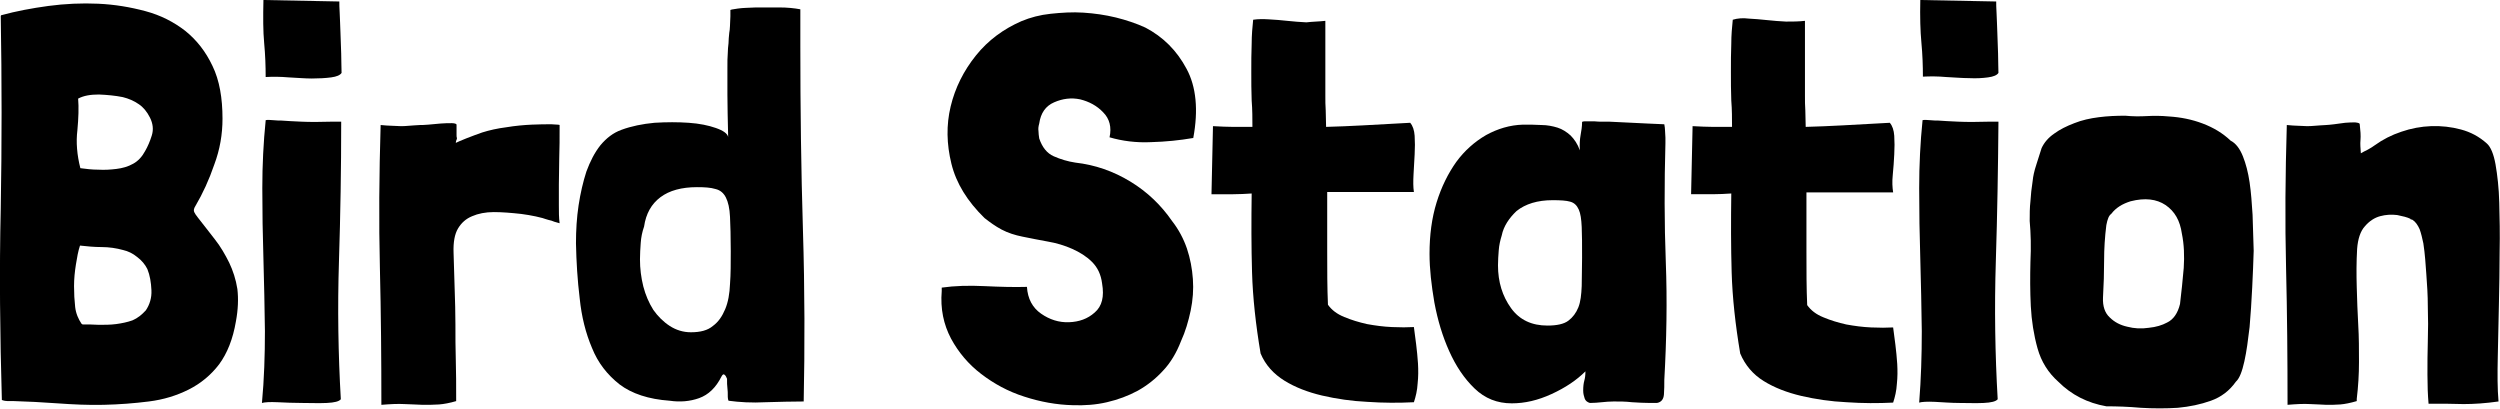 <!-- Generator: Adobe Illustrator 23.1.1, SVG Export Plug-In  -->
<svg version="1.1" xmlns="http://www.w3.org/2000/svg" xmlns:xlink="http://www.w3.org/1999/xlink" x="0px" y="0px" width="67.19px"
	 height="10.98px" viewBox="0 0 67.19 10.98" style="enable-background:new 0 0 67.19 10.98;" xml:space="preserve">
<defs>
</defs>
<g>
	<path d="M5.32,5.85c0.16,0.2,0.31,0.4,0.46,0.59s0.27,0.4,0.38,0.62c0.1,0.21,0.18,0.45,0.22,0.71C6.41,8.03,6.4,8.32,6.34,8.64
		C6.26,9.11,6.11,9.49,5.89,9.79c-0.22,0.29-0.5,0.52-0.82,0.68C4.75,10.63,4.4,10.74,4,10.79s-0.79,0.08-1.21,0.09
		s-0.83-0.01-1.25-0.04c-0.42-0.03-0.8-0.05-1.16-0.06c-0.06,0-0.12,0-0.17,0s-0.11-0.01-0.16-0.03C0,9.02-0.02,7.31,0.02,5.6
		c0.03-1.71,0.03-3.43,0-5.17l0.01-0.02c0.4-0.11,0.83-0.19,1.27-0.25C1.75,0.1,2.2,0.08,2.64,0.1C3.08,0.12,3.5,0.19,3.91,0.3
		c0.41,0.11,0.76,0.29,1.07,0.53c0.31,0.25,0.55,0.56,0.73,0.94C5.9,2.16,5.98,2.64,5.98,3.19c0,0.42-0.07,0.83-0.22,1.23
		C5.62,4.83,5.45,5.2,5.25,5.54C5.21,5.6,5.2,5.66,5.22,5.7C5.24,5.74,5.27,5.79,5.32,5.85z M3.92,8.34
		C4.02,8.19,4.08,8.01,4.07,7.8S4.03,7.4,3.96,7.23C3.9,7.11,3.81,7,3.69,6.91C3.57,6.81,3.44,6.75,3.31,6.72
		C3.13,6.67,2.93,6.64,2.73,6.64c-0.2,0-0.4-0.02-0.58-0.04C2.1,6.75,2.07,6.92,2.04,7.11C2.01,7.3,1.99,7.49,1.99,7.69
		S2,8.07,2.02,8.25S2.11,8.58,2.19,8.7l0.03,0.02c0.14,0,0.29,0,0.44,0.01c0.15,0,0.31,0,0.46-0.02c0.15-0.02,0.3-0.05,0.44-0.1
		C3.7,8.55,3.81,8.46,3.92,8.34z M3.9,4.06c0.07-0.12,0.13-0.26,0.18-0.42c0.05-0.16,0.03-0.32-0.05-0.48S3.85,2.88,3.73,2.8
		C3.6,2.71,3.46,2.65,3.3,2.61C3.1,2.57,2.89,2.55,2.66,2.54c-0.23,0-0.41,0.03-0.56,0.11C2.12,2.89,2.11,3.17,2.08,3.5
		C2.04,3.82,2.07,4.17,2.16,4.52c0.15,0.02,0.31,0.04,0.48,0.04c0.17,0.01,0.33,0,0.49-0.02S3.44,4.48,3.58,4.4
		C3.71,4.33,3.82,4.21,3.9,4.06z"/>
	<path d="M8.92,3.27h0.25v0.04C9.17,4.52,9.15,5.76,9.11,7.02c-0.04,1.26-0.02,2.5,0.05,3.71c-0.05,0.06-0.17,0.09-0.38,0.1
		s-0.42,0-0.65,0s-0.46-0.01-0.67-0.02c-0.21-0.01-0.35,0-0.42,0.02C7.1,10.19,7.12,9.54,7.12,8.9C7.11,8.25,7.1,7.6,7.08,6.96
		c-0.02-0.64-0.03-1.27-0.03-1.9s0.03-1.23,0.09-1.82V3.23c0.04-0.01,0.11-0.01,0.2,0c0.09,0.01,0.17,0.01,0.22,0.01
		C7.69,3.25,7.87,3.26,8.1,3.27S8.6,3.28,8.92,3.27z M7.08,0l2.04,0.04c0,0.06,0,0.17,0.01,0.32c0.01,0.15,0.01,0.32,0.02,0.51
		s0.01,0.38,0.02,0.57c0,0.2,0.01,0.37,0.01,0.52c-0.04,0.06-0.13,0.1-0.28,0.12S8.57,2.11,8.38,2.11c-0.19,0-0.4-0.02-0.62-0.03
		C7.53,2.06,7.33,2.06,7.14,2.07c0-0.29-0.01-0.59-0.04-0.91S7.07,0.46,7.08,0z"/>
	<path d="M12.25,3.84c0.04-0.02,0.13-0.06,0.28-0.12c0.15-0.06,0.29-0.11,0.43-0.16c0.19-0.06,0.41-0.11,0.65-0.14
		c0.24-0.04,0.47-0.06,0.68-0.07c0.21-0.01,0.39-0.01,0.53-0.01c0.15,0.01,0.22,0.01,0.22,0.02c0,0.34,0,0.64-0.01,0.9
		c0,0.26-0.01,0.49-0.01,0.7s0,0.39,0,0.56s0,0.33,0.02,0.48l-0.14-0.04c-0.05-0.02-0.1-0.04-0.16-0.05
		c-0.06-0.02-0.11-0.03-0.16-0.05c-0.12-0.03-0.24-0.06-0.37-0.08c-0.13-0.02-0.19-0.03-0.2-0.03c-0.27-0.03-0.52-0.05-0.74-0.05
		s-0.42,0.04-0.58,0.11c-0.17,0.07-0.29,0.18-0.38,0.33c-0.09,0.15-0.13,0.37-0.12,0.65c0.01,0.35,0.02,0.68,0.03,0.99
		c0.01,0.31,0.02,0.62,0.02,0.94s0,0.64,0.01,0.96c0.01,0.33,0.01,0.67,0.01,1.04v0.06c-0.17,0.05-0.33,0.08-0.46,0.09
		c-0.14,0.01-0.29,0.01-0.44,0.01c-0.15-0.01-0.31-0.01-0.49-0.02c-0.17-0.01-0.38,0-0.62,0.02c0-1.23-0.01-2.46-0.04-3.69
		c-0.03-1.23-0.02-2.5,0.02-3.83c0.12,0.01,0.22,0.02,0.3,0.02c0.08,0,0.15,0.01,0.23,0.01c0.07,0,0.14,0,0.23-0.01
		c0.08-0.01,0.18-0.01,0.3-0.02c0.04,0,0.11,0,0.22-0.01c0.11-0.01,0.22-0.02,0.33-0.03c0.12-0.01,0.21-0.01,0.3-0.01
		c0.08,0,0.13,0.02,0.13,0.04c0,0.08,0,0.14,0,0.18c0,0.04,0,0.07,0,0.1s0,0.05,0.01,0.08S12.25,3.77,12.25,3.84z"/>
	<path d="M19.63,0.44V0.27c0-0.01,0.07-0.02,0.2-0.04c0.13-0.02,0.3-0.02,0.49-0.03c0.2,0,0.4,0,0.62,0c0.22,0,0.41,0.02,0.57,0.05
		v0.99c0,1.67,0.02,3.32,0.07,4.95c0.05,1.63,0.05,3.17,0.02,4.6c-0.31,0-0.65,0.01-1.02,0.02c-0.37,0.02-0.71,0-1-0.04
		c-0.01-0.02-0.02-0.06-0.02-0.1c0-0.1,0-0.18-0.01-0.24c-0.01-0.06-0.01-0.15-0.01-0.25c-0.02-0.05-0.04-0.09-0.07-0.11
		c-0.02-0.02-0.05-0.01-0.08,0.05c-0.15,0.3-0.35,0.49-0.6,0.58s-0.52,0.11-0.79,0.07c-0.57-0.04-1.02-0.19-1.35-0.44
		c-0.33-0.26-0.58-0.58-0.74-0.98c-0.17-0.4-0.28-0.84-0.33-1.33c-0.06-0.49-0.09-0.98-0.1-1.48c0-0.35,0.02-0.69,0.07-1.02
		c0.05-0.33,0.12-0.63,0.21-0.91c0.1-0.27,0.22-0.51,0.38-0.71c0.16-0.19,0.34-0.33,0.56-0.41c0.27-0.1,0.57-0.16,0.89-0.19
		c0.33-0.02,0.63-0.02,0.92,0c0.29,0.02,0.53,0.07,0.73,0.14c0.2,0.07,0.31,0.15,0.33,0.24c-0.01-0.47-0.02-0.85-0.02-1.14
		c0-0.29,0-0.52,0-0.7s0-0.31,0.01-0.41c0-0.09,0.01-0.18,0.02-0.27c0-0.08,0.01-0.18,0.02-0.28C19.62,0.79,19.62,0.64,19.63,0.44z
		 M17.31,6.09c-0.05,0.14-0.08,0.29-0.09,0.44c-0.01,0.15-0.02,0.29-0.02,0.44c0,0.25,0.03,0.49,0.09,0.73
		c0.06,0.23,0.15,0.44,0.27,0.63C17.68,8.5,17.83,8.65,18,8.76c0.17,0.11,0.36,0.17,0.57,0.17c0.25,0,0.45-0.05,0.59-0.17
		c0.15-0.11,0.25-0.26,0.33-0.45s0.12-0.42,0.13-0.68c0.02-0.26,0.02-0.56,0.02-0.88c0-0.39-0.01-0.7-0.02-0.92
		c-0.01-0.23-0.05-0.4-0.11-0.52s-0.15-0.2-0.28-0.23c-0.13-0.04-0.29-0.05-0.5-0.05c-0.41,0-0.74,0.09-0.98,0.27
		S17.36,5.74,17.31,6.09z"/>
	<path d="M32.07,3.71h-0.01c-0.35,0.06-0.73,0.1-1.12,0.11c-0.4,0.02-0.78-0.03-1.12-0.13c0.06-0.27,0-0.5-0.17-0.67
		c-0.17-0.18-0.38-0.29-0.62-0.35c-0.24-0.05-0.47-0.02-0.7,0.08s-0.36,0.29-0.4,0.57c-0.02,0.07-0.03,0.14-0.02,0.2
		c0,0.06,0.01,0.13,0.02,0.2c0.08,0.24,0.21,0.4,0.39,0.48c0.18,0.08,0.38,0.14,0.58,0.17c0.53,0.06,1.02,0.23,1.48,0.51
		s0.83,0.64,1.12,1.06c0.18,0.23,0.31,0.48,0.4,0.74c0.09,0.27,0.14,0.54,0.16,0.82S32.06,8.06,32,8.35
		c-0.06,0.28-0.14,0.56-0.26,0.82c-0.12,0.31-0.28,0.58-0.48,0.79c-0.2,0.22-0.43,0.4-0.68,0.54c-0.26,0.14-0.53,0.24-0.83,0.31
		s-0.6,0.09-0.91,0.08c-0.44-0.01-0.88-0.09-1.31-0.23c-0.44-0.14-0.82-0.35-1.16-0.61c-0.34-0.26-0.61-0.58-0.81-0.95
		c-0.2-0.38-0.29-0.8-0.25-1.28V7.77V7.73c0.35-0.05,0.73-0.06,1.15-0.04s0.8,0.03,1.14,0.02c0.02,0.32,0.15,0.56,0.38,0.72
		c0.23,0.16,0.48,0.24,0.75,0.23s0.5-0.09,0.69-0.26c0.2-0.17,0.26-0.43,0.2-0.78c-0.03-0.24-0.12-0.43-0.27-0.58
		s-0.33-0.26-0.53-0.35s-0.43-0.16-0.67-0.2c-0.24-0.04-0.46-0.09-0.67-0.13c-0.2-0.04-0.39-0.1-0.56-0.19
		c-0.17-0.09-0.32-0.2-0.46-0.31C26,5.41,25.7,4.93,25.57,4.4c-0.13-0.53-0.14-1.04-0.02-1.54s0.35-0.96,0.68-1.37
		c0.33-0.41,0.74-0.71,1.22-0.92c0.24-0.1,0.5-0.17,0.79-0.2s0.58-0.05,0.88-0.03s0.58,0.06,0.87,0.13
		c0.28,0.07,0.55,0.16,0.79,0.27c0.48,0.25,0.85,0.62,1.11,1.11C32.15,2.33,32.21,2.96,32.07,3.71z"/>
	<path d="M35.62,0.56v2.01c0,0.13,0,0.27,0.01,0.4c0,0.14,0.01,0.29,0.01,0.44c0.31-0.01,0.64-0.02,0.98-0.04
		c0.34-0.02,0.77-0.04,1.28-0.07c0.07,0.08,0.11,0.2,0.12,0.35c0.01,0.16,0.01,0.32,0,0.5C38.01,4.32,38,4.5,37.99,4.69
		s-0.01,0.34,0.01,0.47h-2.33c0,0.54,0,1.07,0,1.58s0,1,0.02,1.45c0.1,0.14,0.24,0.25,0.44,0.33c0.19,0.08,0.39,0.14,0.61,0.19
		c0.22,0.04,0.44,0.07,0.67,0.08s0.42,0.01,0.59,0c0.02,0.14,0.04,0.29,0.06,0.46c0.02,0.17,0.04,0.35,0.05,0.52
		c0.01,0.18,0.01,0.36-0.01,0.54c-0.01,0.18-0.05,0.35-0.1,0.5c-0.4,0.02-0.82,0.02-1.25-0.01c-0.43-0.02-0.83-0.08-1.22-0.17
		c-0.38-0.09-0.72-0.22-1.01-0.4s-0.51-0.42-0.64-0.73c-0.13-0.77-0.21-1.5-0.23-2.18s-0.02-1.39-0.01-2.12
		c-0.16,0.01-0.33,0.02-0.5,0.02c-0.18,0-0.37,0-0.58,0l0.04-1.83c0.2,0.01,0.39,0.02,0.56,0.02s0.34,0,0.5,0
		c0-0.22,0-0.46-0.02-0.71c-0.01-0.25-0.01-0.51-0.01-0.77c0-0.26,0-0.51,0.01-0.75c0-0.24,0.02-0.45,0.04-0.65
		c0.13-0.02,0.27-0.02,0.43-0.01c0.16,0.01,0.32,0.02,0.49,0.04c0.17,0.02,0.34,0.03,0.51,0.04C35.28,0.58,35.45,0.58,35.62,0.56z"
		/>
	<path d="M44.73,3.34c0.01,0.06,0.02,0.12,0.02,0.18s0.01,0.12,0.01,0.18v0.15C44.73,4.94,44.73,6,44.77,7.04s0.02,2.1-0.04,3.17
		c0,0.13,0,0.26-0.01,0.39c-0.01,0.13-0.07,0.21-0.19,0.23h-0.18c-0.16,0-0.32-0.01-0.49-0.02c-0.17-0.02-0.33-0.02-0.49-0.02
		c-0.11,0-0.22,0.01-0.32,0.02c-0.1,0.01-0.21,0.02-0.32,0.02c-0.07-0.02-0.12-0.06-0.14-0.12s-0.04-0.13-0.04-0.21
		c0-0.11,0.01-0.2,0.03-0.27s0.03-0.15,0.03-0.25c-0.24,0.24-0.54,0.44-0.91,0.61c-0.37,0.17-0.72,0.25-1.07,0.25
		c-0.39,0-0.72-0.13-1-0.4c-0.28-0.27-0.5-0.6-0.68-1s-0.31-0.83-0.4-1.31c-0.08-0.47-0.13-0.9-0.13-1.31c0-0.5,0.06-0.96,0.19-1.38
		s0.31-0.78,0.53-1.09c0.22-0.3,0.49-0.54,0.8-0.72c0.31-0.17,0.64-0.27,0.99-0.28c0.18,0,0.35,0,0.5,0.01
		c0.15,0,0.3,0.03,0.43,0.07s0.25,0.12,0.35,0.21c0.1,0.1,0.19,0.23,0.25,0.4c-0.01-0.16,0-0.3,0.02-0.41
		c0.02-0.11,0.04-0.23,0.04-0.35c0-0.01,0.03-0.02,0.1-0.02c0.06,0,0.14,0,0.22,0c0.08,0.01,0.16,0.01,0.24,0.01
		c0.08,0,0.13,0,0.17,0c0.17,0.01,0.38,0.02,0.62,0.03C44.13,3.31,44.41,3.33,44.73,3.34z M40.36,6.33
		c-0.04,0.13-0.07,0.26-0.08,0.4c-0.01,0.13-0.02,0.27-0.02,0.4c0,0.45,0.12,0.83,0.35,1.15s0.56,0.47,0.98,0.47
		c0.25,0,0.44-0.04,0.56-0.13s0.21-0.21,0.27-0.36c0.06-0.15,0.08-0.34,0.09-0.57c0-0.23,0.01-0.48,0.01-0.76
		c0-0.35,0-0.63-0.01-0.83c-0.01-0.21-0.03-0.36-0.08-0.47s-0.12-0.18-0.23-0.21c-0.1-0.03-0.26-0.04-0.47-0.04
		c-0.41,0-0.73,0.1-0.97,0.29C40.56,5.86,40.41,6.08,40.36,6.33z"/>
	<path d="M48.51,0.56v2.01c0,0.13,0,0.27,0.01,0.4c0,0.14,0.01,0.29,0.01,0.44c0.31-0.01,0.64-0.02,0.98-0.04
		c0.34-0.02,0.77-0.04,1.28-0.07c0.07,0.08,0.11,0.2,0.12,0.35c0.01,0.16,0.01,0.32,0,0.5c-0.01,0.18-0.02,0.36-0.04,0.55
		s-0.01,0.34,0.01,0.47h-2.33c0,0.54,0,1.07,0,1.58s0,1,0.02,1.45c0.1,0.14,0.24,0.25,0.44,0.33c0.19,0.08,0.39,0.14,0.61,0.19
		c0.22,0.04,0.44,0.07,0.67,0.08s0.42,0.01,0.59,0c0.02,0.14,0.04,0.29,0.06,0.46c0.02,0.17,0.04,0.35,0.05,0.52
		c0.01,0.18,0.01,0.36-0.01,0.54c-0.01,0.18-0.05,0.35-0.1,0.5c-0.4,0.02-0.82,0.02-1.25-0.01c-0.43-0.02-0.83-0.08-1.22-0.17
		c-0.38-0.09-0.72-0.22-1.01-0.4S46.9,9.81,46.77,9.5c-0.13-0.77-0.21-1.5-0.23-2.18s-0.02-1.39-0.01-2.12
		c-0.16,0.01-0.33,0.02-0.5,0.02c-0.18,0-0.37,0-0.58,0l0.04-1.83c0.2,0.01,0.39,0.02,0.56,0.02s0.34,0,0.5,0
		c0-0.22,0-0.46-0.02-0.71c-0.01-0.25-0.01-0.51-0.01-0.77c0-0.26,0-0.51,0.01-0.75c0-0.24,0.02-0.45,0.04-0.65
		C46.7,0.49,46.85,0.48,47,0.5c0.16,0.01,0.32,0.02,0.49,0.04c0.17,0.02,0.34,0.03,0.51,0.04C48.17,0.58,48.34,0.58,48.51,0.56z"/>
	<path d="M53.46,3.27h0.25v0.04c-0.01,1.21-0.03,2.44-0.07,3.71c-0.04,1.26-0.02,2.5,0.05,3.71c-0.05,0.06-0.17,0.09-0.38,0.1
		s-0.42,0-0.65,0S52.21,10.81,52,10.8c-0.21-0.01-0.35,0-0.42,0.02c0.05-0.63,0.07-1.27,0.07-1.92c-0.01-0.65-0.02-1.29-0.04-1.94
		c-0.02-0.64-0.03-1.27-0.03-1.9s0.03-1.23,0.09-1.82V3.23c0.04-0.01,0.11-0.01,0.2,0c0.09,0.01,0.17,0.01,0.22,0.01
		c0.13,0.01,0.31,0.02,0.54,0.03S53.14,3.28,53.46,3.27z M51.61,0l2.04,0.04c0,0.06,0,0.17,0.01,0.32c0.01,0.15,0.01,0.32,0.02,0.51
		s0.01,0.38,0.02,0.57c0,0.2,0.01,0.37,0.01,0.52c-0.04,0.06-0.13,0.1-0.28,0.12s-0.31,0.03-0.51,0.02c-0.19,0-0.4-0.02-0.62-0.03
		c-0.22-0.02-0.43-0.02-0.62-0.01c0-0.29-0.01-0.59-0.04-0.91S51.6,0.46,51.61,0z"/>
	<path d="M54.87,3.98c0.07-0.15,0.18-0.28,0.34-0.39c0.15-0.11,0.33-0.2,0.54-0.28c0.2-0.08,0.42-0.13,0.66-0.16
		c0.23-0.03,0.47-0.04,0.71-0.04c0.2,0.02,0.39,0.02,0.58,0.01c0.19-0.01,0.38-0.01,0.59,0.01c0.32,0.02,0.62,0.08,0.91,0.19
		s0.54,0.26,0.75,0.46C60.09,3.85,60.2,4,60.28,4.2c0.08,0.2,0.14,0.43,0.18,0.7c0.04,0.27,0.06,0.56,0.08,0.87
		c0.01,0.31,0.02,0.64,0.03,0.97c-0.01,0.29-0.02,0.62-0.04,0.99s-0.04,0.73-0.07,1.06c-0.04,0.34-0.08,0.65-0.14,0.92
		c-0.06,0.27-0.13,0.46-0.23,0.55c-0.17,0.24-0.39,0.41-0.67,0.51c-0.28,0.1-0.57,0.16-0.89,0.19c-0.32,0.02-0.65,0.02-0.99,0
		c-0.34-0.03-0.65-0.04-0.93-0.04c-0.51-0.09-0.94-0.31-1.29-0.66c-0.27-0.24-0.46-0.54-0.56-0.9s-0.16-0.74-0.18-1.13
		c-0.02-0.4-0.02-0.79-0.01-1.19c0.02-0.4,0.01-0.77-0.02-1.1c0-0.18,0-0.36,0.02-0.53c0.01-0.17,0.03-0.36,0.06-0.55
		c0.01-0.11,0.04-0.26,0.1-0.44S54.84,4.08,54.87,3.98z M56.74,5.75c-0.06,0.04-0.1,0.14-0.13,0.3C56.57,6.37,56.55,6.68,56.55,7
		s-0.01,0.65-0.03,1c-0.01,0.23,0.05,0.41,0.18,0.53c0.13,0.13,0.29,0.21,0.47,0.25c0.19,0.05,0.38,0.06,0.58,0.03
		c0.2-0.02,0.36-0.07,0.49-0.14c0.17-0.08,0.29-0.25,0.35-0.5c0.04-0.32,0.07-0.64,0.1-0.97c0.02-0.32,0.01-0.63-0.05-0.92
		c-0.05-0.35-0.19-0.6-0.44-0.77c-0.24-0.16-0.55-0.2-0.94-0.1C57.04,5.48,56.87,5.58,56.74,5.75z"/>
	<path d="M63.45,4.12c0.05-0.03,0.11-0.06,0.19-0.1c0.07-0.04,0.14-0.08,0.19-0.12c0.21-0.15,0.44-0.27,0.71-0.36
		c0.26-0.09,0.53-0.14,0.8-0.15c0.27-0.01,0.54,0.02,0.8,0.09c0.26,0.07,0.49,0.19,0.7,0.38c0.1,0.09,0.18,0.28,0.23,0.56
		c0.05,0.29,0.09,0.63,0.1,1.03c0.01,0.4,0.02,0.84,0.01,1.31c0,0.48-0.01,0.96-0.02,1.44c-0.01,0.49-0.02,0.95-0.03,1.4
		c-0.01,0.45-0.01,0.85,0.02,1.19c-0.35,0.05-0.66,0.07-0.94,0.07c-0.28-0.01-0.59-0.01-0.94-0.01c-0.02-0.23-0.03-0.49-0.03-0.78
		s0-0.59,0.01-0.9c0.01-0.31,0.01-0.62,0-0.93c0-0.31-0.02-0.6-0.04-0.87c-0.01-0.12-0.02-0.25-0.03-0.4
		c-0.01-0.14-0.03-0.29-0.05-0.43c-0.03-0.14-0.06-0.27-0.1-0.38c-0.05-0.11-0.11-0.2-0.19-0.25C64.83,5.9,64.82,5.9,64.81,5.9
		s-0.02,0-0.03-0.02c-0.08-0.04-0.2-0.07-0.35-0.1c-0.16-0.02-0.31-0.01-0.46,0.03c-0.15,0.04-0.29,0.13-0.41,0.27
		c-0.12,0.13-0.19,0.34-0.21,0.61c-0.02,0.35-0.02,0.69-0.01,1.03c0.01,0.34,0.02,0.67,0.04,1.01c0.02,0.33,0.02,0.67,0.02,1
		c0,0.33-0.02,0.66-0.06,0.99v0.06c-0.17,0.05-0.32,0.08-0.44,0.09s-0.25,0.01-0.38,0.01c-0.13-0.01-0.27-0.01-0.44-0.02
		c-0.16-0.01-0.36,0-0.6,0.02c0-1.23-0.01-2.46-0.04-3.69c-0.03-1.23-0.02-2.5,0.02-3.83c0.12,0.01,0.22,0.02,0.3,0.02
		c0.08,0,0.15,0.01,0.23,0.01c0.07,0,0.14,0,0.23-0.01c0.08-0.01,0.18-0.01,0.3-0.02c0.04,0,0.11-0.01,0.21-0.02
		c0.1-0.01,0.2-0.03,0.3-0.04c0.1-0.01,0.19-0.01,0.27-0.01c0.08,0.01,0.12,0.02,0.12,0.05c0.02,0.17,0.03,0.31,0.02,0.42
		S63.44,3.98,63.45,4.12z"/>
</g>
</svg>
